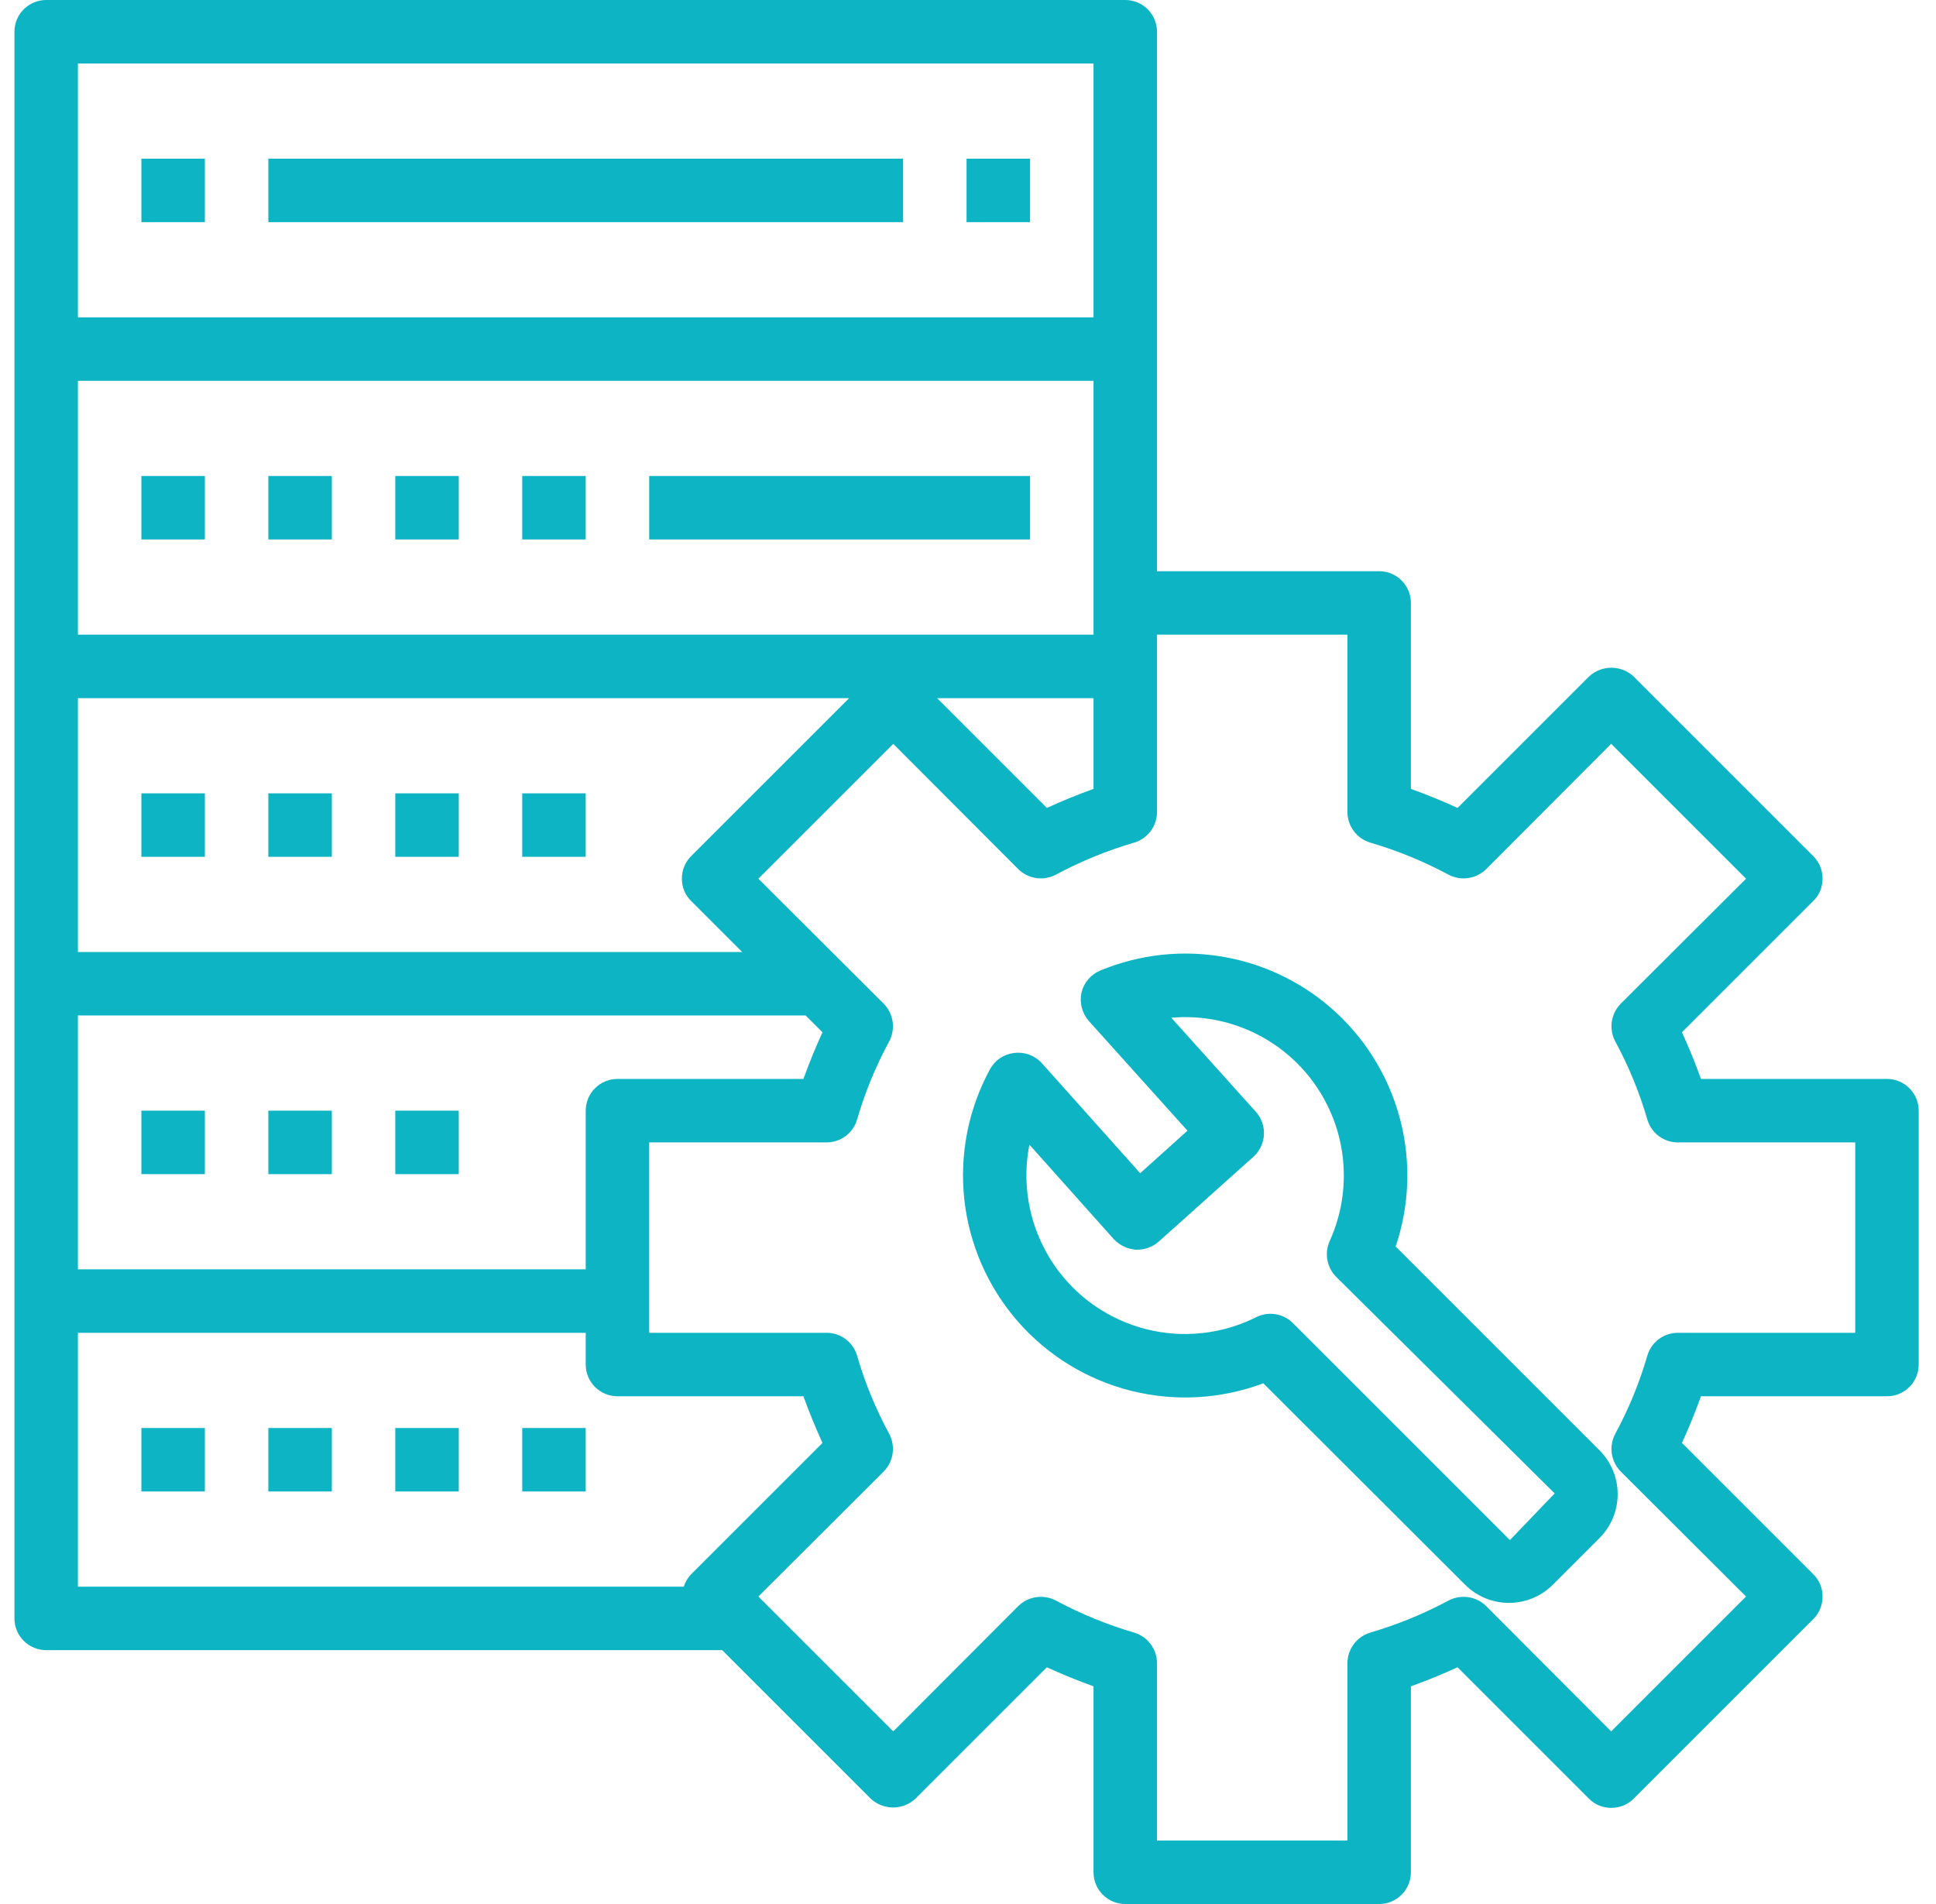 <svg width="61" height="60" viewBox="0 0 61 60" fill="none" xmlns="http://www.w3.org/2000/svg"><path d="M59.455 34H53.595C53.415 33.5 53.215 33.01 52.995 32.53L57.135 28.39C57.228 28.299 57.302 28.19 57.352 28.07C57.401 27.949 57.426 27.82 57.425 27.69C57.426 27.558 57.401 27.428 57.352 27.306C57.302 27.184 57.228 27.073 57.135 26.98L51.475 21.32C51.284 21.142 51.032 21.042 50.77 21.042C50.508 21.042 50.257 21.142 50.065 21.32L45.925 25.46C45.445 25.24 44.955 25.04 44.455 24.86V19C44.455 18.735 44.35 18.48 44.162 18.293C43.975 18.105 43.72 18 43.455 18H36.455V1C36.455 0.735 36.35 0.48 36.162 0.293C35.975 0.105 35.72 0 35.455 0H1.455C1.19 0 0.936 0.105 0.748 0.293C0.56 0.48 0.455 0.735 0.455 1V51C0.455 51.265 0.56 51.52 0.748 51.707C0.936 51.895 1.19 52 1.455 52H22.755L27.435 56.68C27.627 56.858 27.878 56.958 28.14 56.958C28.402 56.958 28.654 56.858 28.845 56.68L32.985 52.54C33.465 52.76 33.955 52.96 34.455 53.14V59C34.455 59.265 34.56 59.52 34.748 59.707C34.935 59.895 35.19 60 35.455 60H43.455C43.72 60 43.975 59.895 44.162 59.707C44.35 59.52 44.455 59.265 44.455 59V53.14C44.955 52.96 45.445 52.76 45.925 52.54L50.065 56.68C50.156 56.773 50.265 56.847 50.386 56.896C50.506 56.946 50.635 56.971 50.765 56.97C50.897 56.971 51.027 56.946 51.149 56.897C51.271 56.847 51.382 56.773 51.475 56.68L57.135 51.02C57.228 50.927 57.302 50.816 57.352 50.694C57.401 50.572 57.426 50.442 57.425 50.31C57.426 50.18 57.401 50.051 57.352 49.93C57.302 49.81 57.228 49.701 57.135 49.61L52.995 45.47C53.215 44.99 53.415 44.5 53.595 44H59.455C59.72 44 59.975 43.895 60.162 43.707C60.35 43.52 60.455 43.265 60.455 43V35C60.455 34.735 60.35 34.48 60.162 34.293C59.975 34.105 59.72 34 59.455 34ZM2.455 2H34.455V10H2.455V2ZM2.455 12H34.455V20H2.455V12ZM34.455 22V24.86C33.955 25.04 33.465 25.24 32.985 25.46L29.525 22H34.455ZM2.455 22H26.755L21.775 26.98C21.682 27.073 21.608 27.184 21.558 27.306C21.509 27.428 21.484 27.558 21.485 27.69C21.484 27.82 21.509 27.949 21.559 28.07C21.608 28.19 21.682 28.299 21.775 28.39L23.385 30H2.455V22ZM2.455 32H25.385L25.915 32.53C25.695 33.01 25.495 33.5 25.315 34H19.455C19.19 34 18.936 34.105 18.748 34.293C18.56 34.48 18.455 34.735 18.455 35V40H2.455V32ZM21.775 49.61C21.669 49.72 21.59 49.854 21.545 50H2.455V42H18.455V43C18.455 43.265 18.56 43.52 18.748 43.707C18.936 43.895 19.19 44 19.455 44H25.315C25.495 44.5 25.695 44.99 25.915 45.47L21.775 49.61ZM58.455 42H52.865C52.649 42 52.438 42.07 52.265 42.2C52.092 42.33 51.966 42.512 51.905 42.72C51.657 43.574 51.319 44.398 50.895 45.18C50.793 45.371 50.755 45.589 50.785 45.803C50.816 46.017 50.914 46.215 51.065 46.37L55.015 50.31L50.765 54.56L46.825 50.61C46.671 50.459 46.472 50.361 46.258 50.33C46.044 50.3 45.826 50.338 45.635 50.44C44.849 50.861 44.021 51.2 43.165 51.45C42.96 51.514 42.78 51.641 42.653 51.814C42.525 51.986 42.456 52.195 42.455 52.41V58H36.455V52.41C36.455 52.195 36.385 51.986 36.258 51.814C36.13 51.641 35.95 51.514 35.745 51.45C34.889 51.2 34.061 50.861 33.275 50.44C33.084 50.338 32.866 50.3 32.652 50.33C32.438 50.361 32.239 50.459 32.085 50.61L28.145 54.56L23.895 50.31L27.845 46.37C27.996 46.215 28.094 46.017 28.125 45.803C28.155 45.589 28.117 45.371 28.015 45.18C27.592 44.398 27.253 43.574 27.005 42.72C26.945 42.512 26.818 42.33 26.645 42.2C26.472 42.07 26.261 42 26.045 42H20.455V36H26.045C26.261 36 26.472 35.93 26.645 35.8C26.818 35.67 26.945 35.488 27.005 35.28C27.253 34.426 27.592 33.602 28.015 32.82C28.117 32.629 28.155 32.411 28.125 32.197C28.094 31.983 27.996 31.785 27.845 31.63L23.895 27.69L28.145 23.44L32.085 27.39C32.239 27.541 32.438 27.639 32.652 27.67C32.866 27.7 33.084 27.662 33.275 27.56C34.061 27.139 34.889 26.8 35.745 26.55C35.95 26.486 36.13 26.359 36.258 26.186C36.385 26.014 36.455 25.805 36.455 25.59V20H42.455V25.59C42.456 25.805 42.525 26.014 42.653 26.186C42.78 26.359 42.96 26.486 43.165 26.55C44.021 26.8 44.849 27.139 45.635 27.56C45.826 27.662 46.044 27.7 46.258 27.67C46.472 27.639 46.671 27.541 46.825 27.39L50.765 23.44L55.015 27.69L51.065 31.63C50.914 31.785 50.816 31.983 50.785 32.197C50.755 32.411 50.793 32.629 50.895 32.82C51.319 33.602 51.657 34.426 51.905 35.28C51.966 35.488 52.092 35.67 52.265 35.8C52.438 35.93 52.649 36 52.865 36H58.455V42Z" fill="#0CB4C4"></path><path d="M50.405 45.711L43.975 39.281C44.405 38.008 44.459 36.639 44.132 35.336C43.804 34.033 43.108 32.853 42.127 31.935C41.147 31.017 39.922 30.402 38.6 30.162C37.279 29.921 35.916 30.067 34.675 30.581C34.527 30.641 34.395 30.736 34.29 30.858C34.186 30.98 34.112 31.125 34.075 31.281C34.042 31.437 34.045 31.598 34.085 31.753C34.125 31.907 34.2 32.05 34.305 32.171L37.415 35.631L35.925 36.971L32.825 33.501C32.716 33.382 32.58 33.291 32.429 33.235C32.278 33.179 32.115 33.161 31.955 33.181C31.797 33.199 31.645 33.255 31.513 33.344C31.381 33.432 31.272 33.551 31.195 33.691C30.512 34.945 30.229 36.377 30.384 37.797C30.539 39.216 31.124 40.554 32.061 41.632C32.998 42.709 34.242 43.474 35.626 43.824C37.01 44.174 38.468 44.093 39.805 43.591L46.165 49.941C46.532 50.306 47.028 50.511 47.545 50.511C48.062 50.511 48.558 50.306 48.925 49.941L50.395 48.471C50.761 48.105 50.968 47.61 50.97 47.093C50.972 46.575 50.769 46.079 50.405 45.711ZM47.575 48.531L40.735 41.691C40.585 41.542 40.392 41.445 40.184 41.413C39.976 41.38 39.763 41.415 39.575 41.511C38.739 41.928 37.802 42.103 36.872 42.016C35.941 41.928 35.054 41.581 34.31 41.015C33.567 40.449 32.997 39.685 32.666 38.811C32.334 37.937 32.254 36.988 32.435 36.071L35.095 39.051C35.277 39.242 35.522 39.359 35.785 39.381C36.053 39.393 36.315 39.299 36.515 39.121L39.495 36.451C39.691 36.273 39.809 36.026 39.824 35.762C39.839 35.498 39.749 35.239 39.575 35.041L36.905 32.071C37.775 31.994 38.649 32.146 39.442 32.512C40.234 32.878 40.917 33.445 41.422 34.158C41.927 34.87 42.236 35.702 42.319 36.571C42.402 37.44 42.256 38.316 41.895 39.111C41.812 39.296 41.787 39.502 41.823 39.702C41.858 39.901 41.953 40.086 42.095 40.231L48.985 47.061L47.575 48.531Z" fill="#0CB4C4"></path><path d="M6.455 5H4.455V7H6.455V5Z" fill="#0CB4C4"></path><path d="M32.455 5H30.455V7H32.455V5Z" fill="#0CB4C4"></path><path d="M28.455 5H8.455V7H28.455V5Z" fill="#0CB4C4"></path><path d="M6.455 15H4.455V17H6.455V15Z" fill="#0CB4C4"></path><path d="M10.455 15H8.455V17H10.455V15Z" fill="#0CB4C4"></path><path d="M14.455 15H12.455V17H14.455V15Z" fill="#0CB4C4"></path><path d="M32.455 15H20.455V17H32.455V15Z" fill="#0CB4C4"></path><path d="M18.455 15H16.455V17H18.455V15Z" fill="#0CB4C4"></path><path d="M6.455 25H4.455V27H6.455V25Z" fill="#0CB4C4"></path><path d="M10.455 25H8.455V27H10.455V25Z" fill="#0CB4C4"></path><path d="M14.455 25H12.455V27H14.455V25Z" fill="#0CB4C4"></path><path d="M18.455 25H16.455V27H18.455V25Z" fill="#0CB4C4"></path><path d="M6.455 35H4.455V37H6.455V35Z" fill="#0CB4C4"></path><path d="M10.455 35H8.455V37H10.455V35Z" fill="#0CB4C4"></path><path d="M14.455 35H12.455V37H14.455V35Z" fill="#0CB4C4"></path><path d="M6.455 45H4.455V47H6.455V45Z" fill="#0CB4C4"></path><path d="M10.455 45H8.455V47H10.455V45Z" fill="#0CB4C4"></path><path d="M14.455 45H12.455V47H14.455V45Z" fill="#0CB4C4"></path><path d="M18.455 45H16.455V47H18.455V45Z" fill="#0CB4C4"></path></svg>
